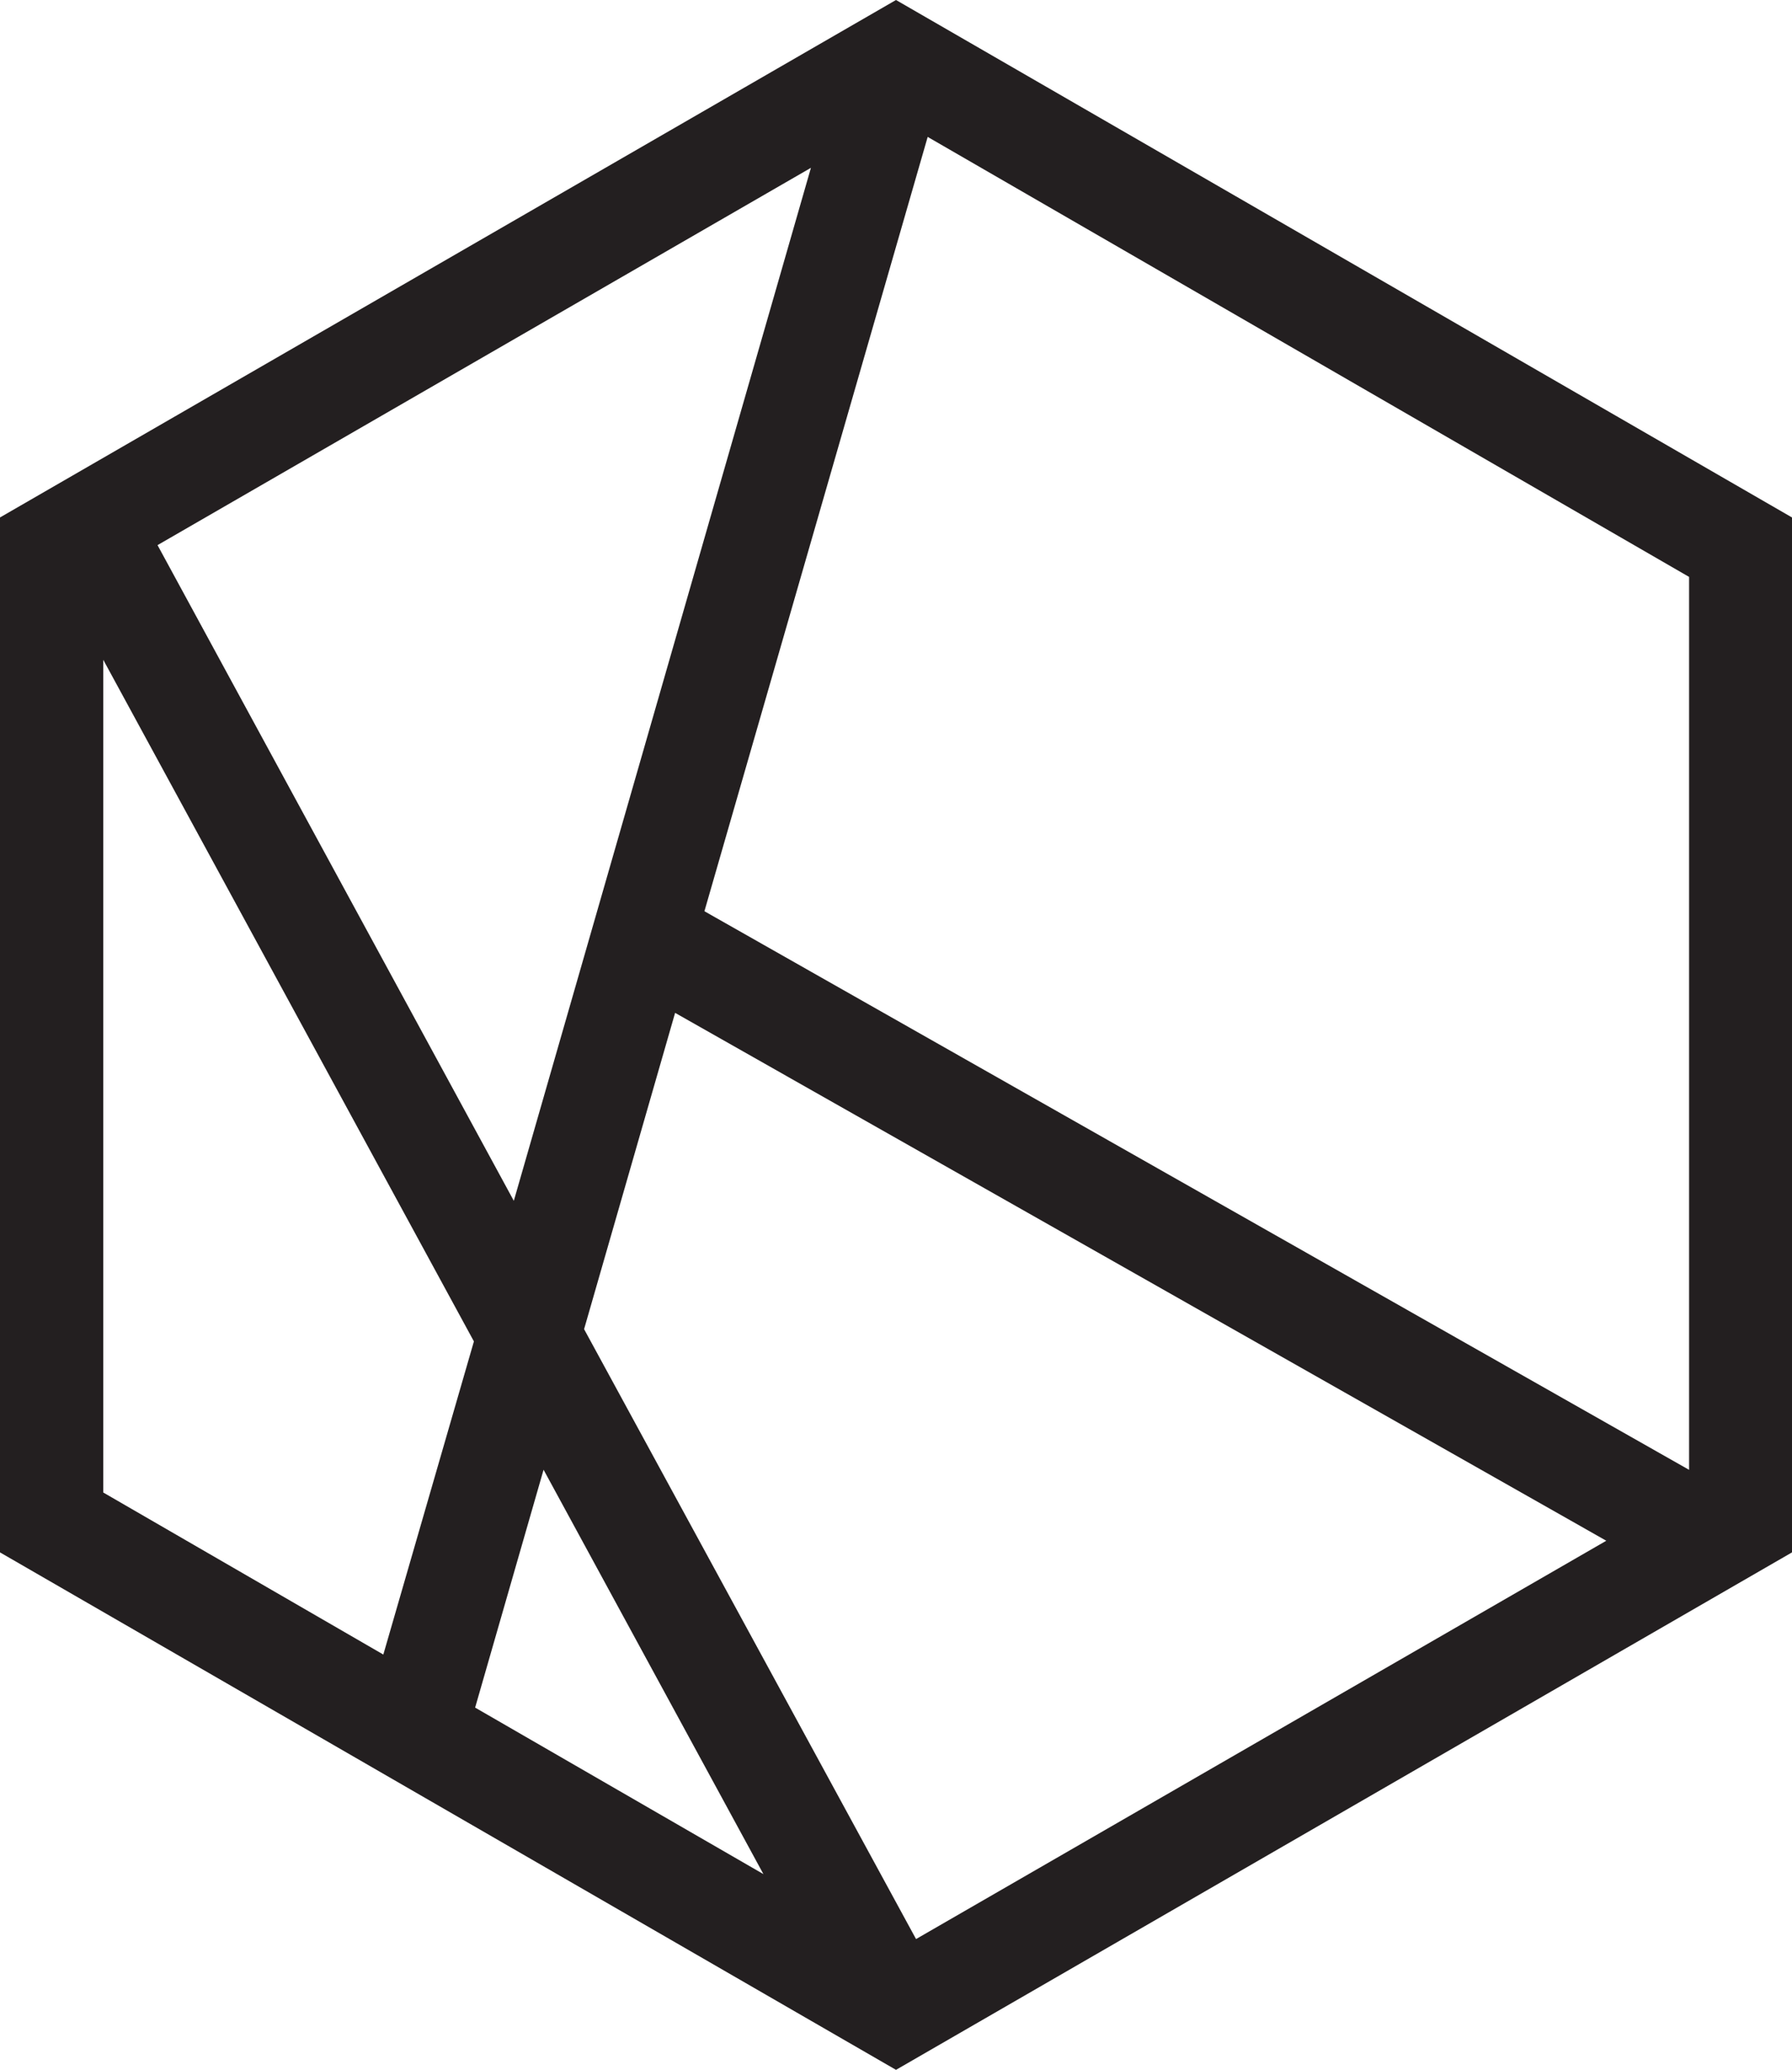 <svg xmlns="http://www.w3.org/2000/svg" viewBox="0 0 204.76 236.44"><defs><style>.cls-1{fill:#231f20;}</style></defs><title>Asset 26</title><g id="Layer_2"><g id="logo_examples"><path class="cls-1" d="M102.38,0,0,59.11V177.33l102.38,59.11,102.38-59.11V59.11ZM106,15.64,193,65.9v102L80.49,104.09ZM18,62.27l74.66-43.1-33.95,118L18,62.27ZM43.8,189h0l-32-18.51V75.37l42.35,77.86Zm10.49,6.06,7.82-27.17,25.12,46.19Zm50.38,26.44h0L66.74,151.83l10.4-36.13L183.54,176Z"/></g></g></svg>
